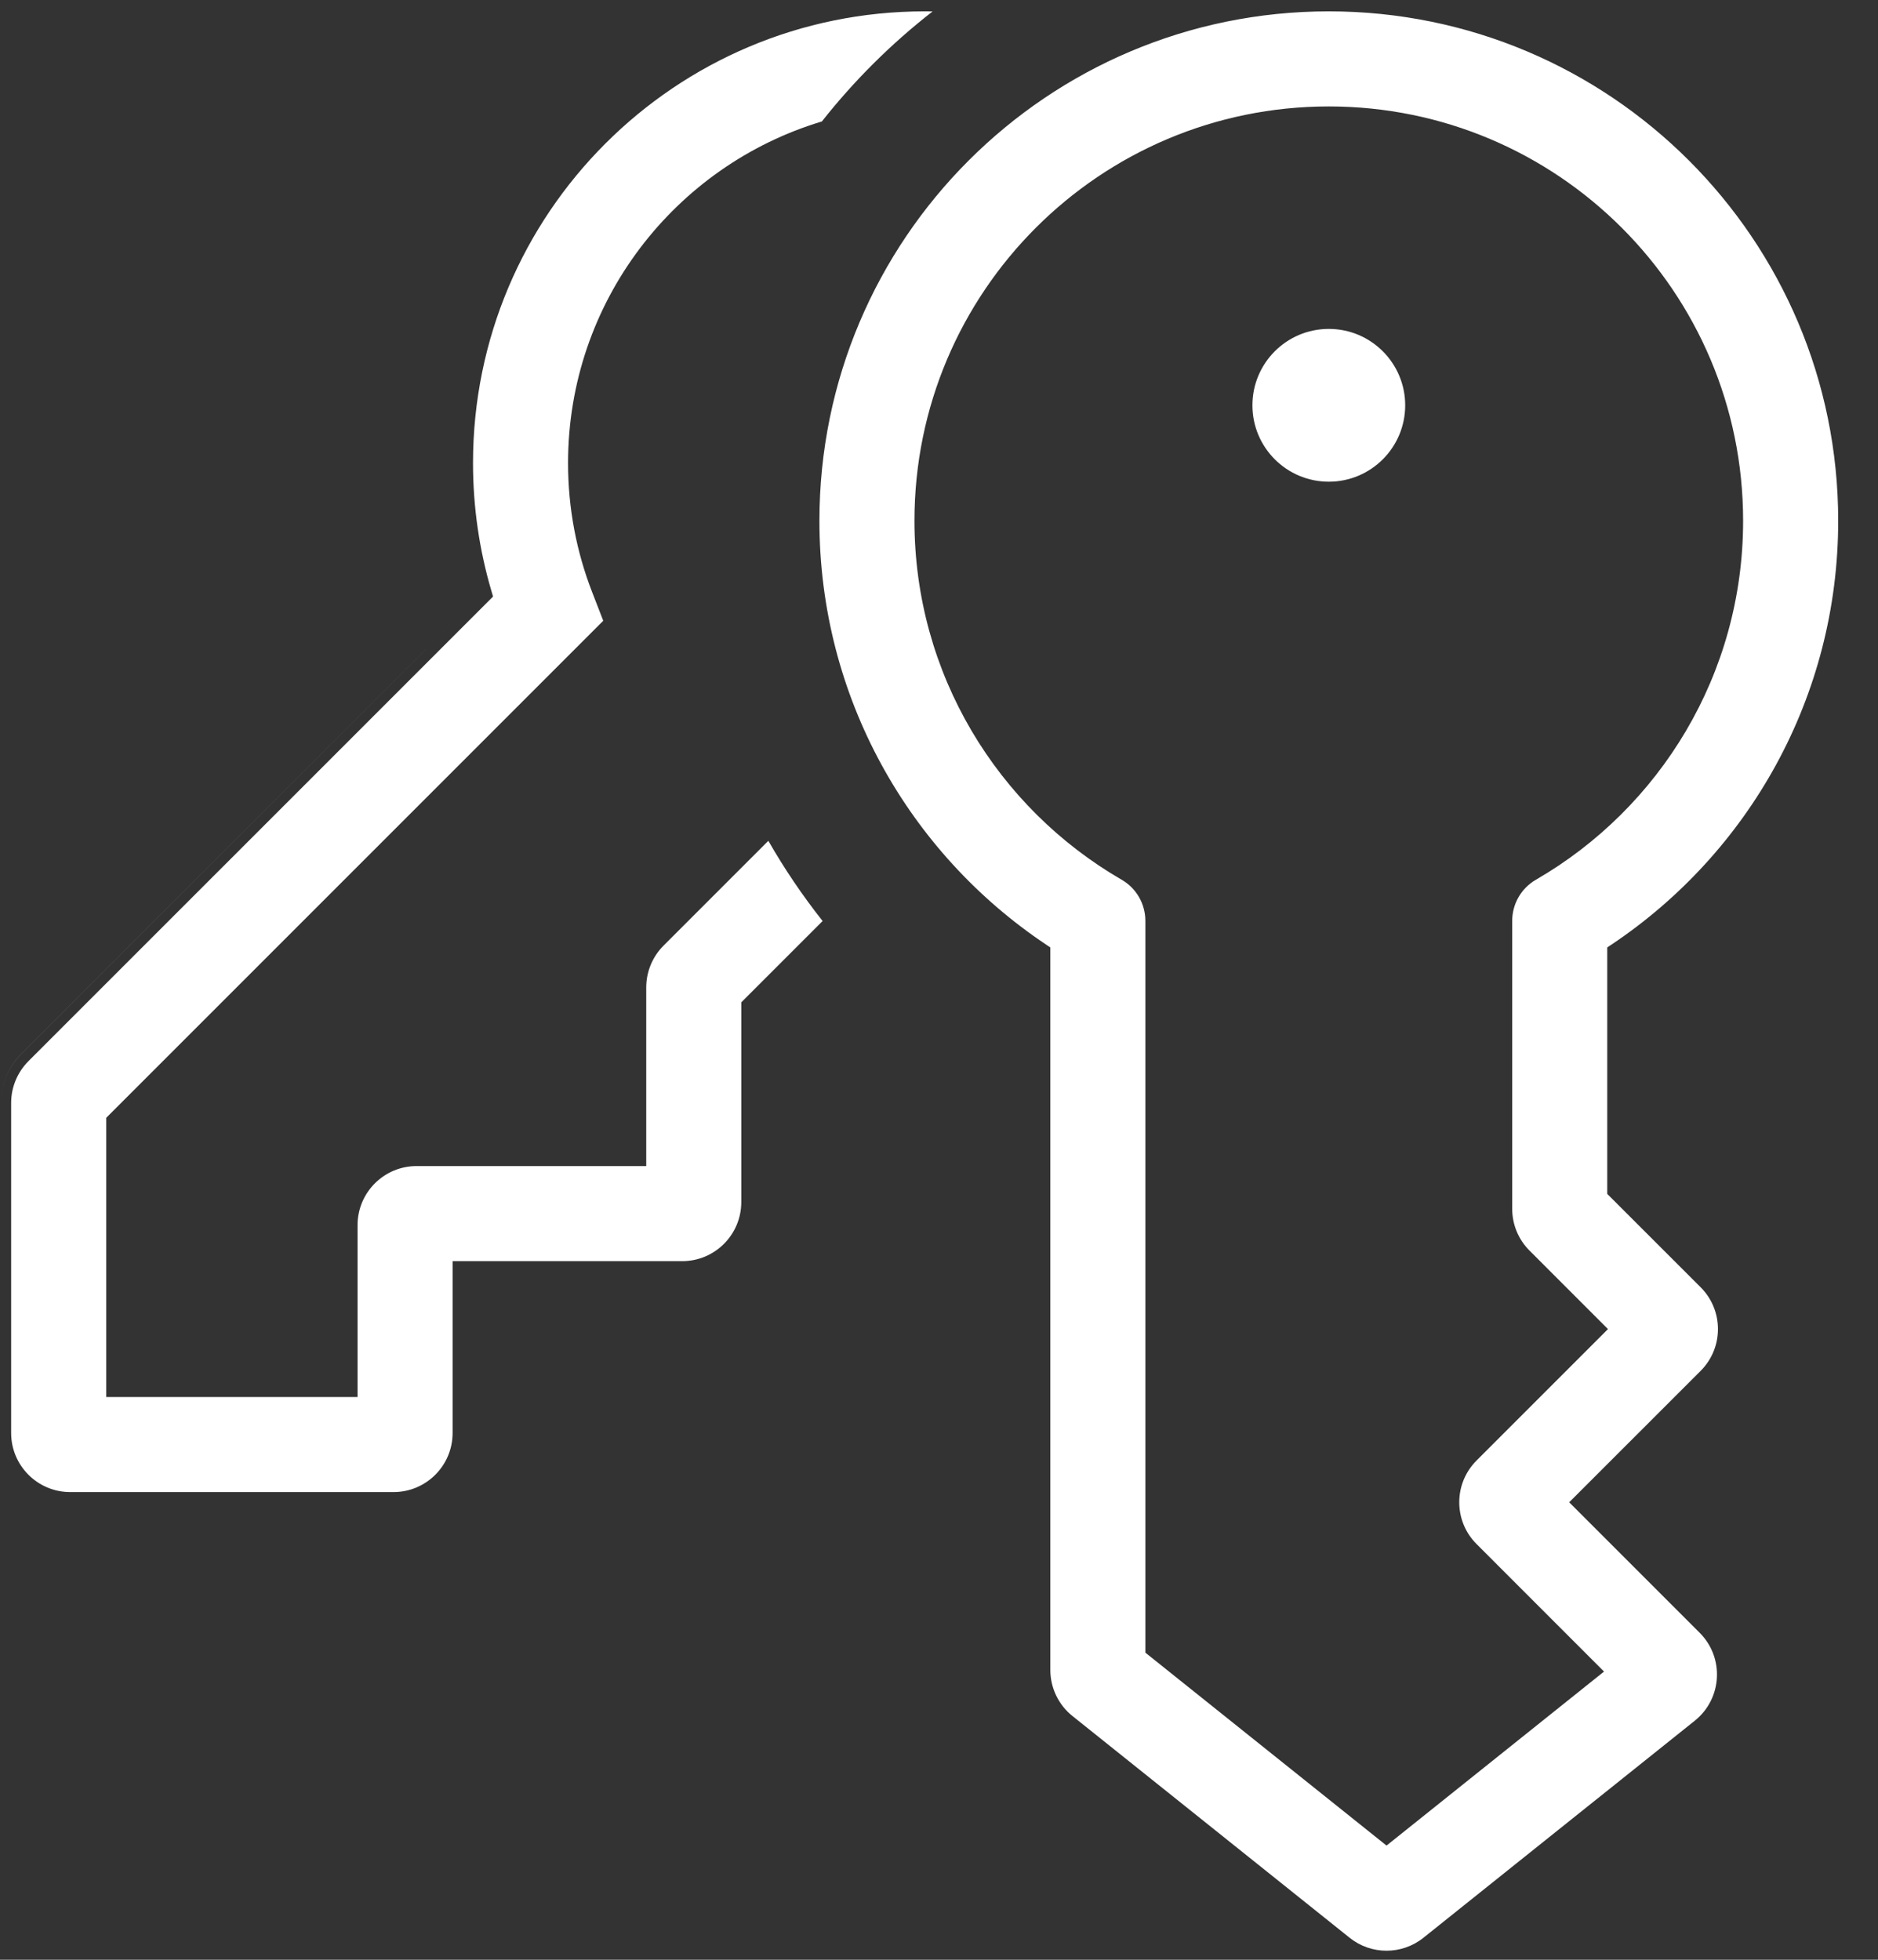 <svg width="46" height="48" viewBox="0 0 46 48" fill="none" xmlns="http://www.w3.org/2000/svg">
<rect x="0" y="0" width="46" height="48" fill="#333333" stroke="none"/>
<path fill-rule="evenodd" clip-rule="evenodd" d="M0.023 27.013C0.023 26.563 0.203 26.132 0.521 25.814L11.795 14.539L0.52 25.813C0.202 26.132 0.023 26.563 0.023 27.013ZM0.697 25.99L12.077 14.611L12.035 14.468C11.743 13.476 11.586 12.426 11.586 11.341C11.586 5.231 16.539 0.278 22.649 0.278C22.714 0.278 22.778 0.279 22.843 0.28C21.834 1.066 20.923 1.971 20.131 2.975C16.535 4.056 13.914 7.392 13.914 11.341C13.914 12.456 14.123 13.52 14.502 14.497L14.776 15.204L2.602 27.378V34.217H8.758V30.007C8.758 29.208 9.406 28.56 10.205 28.56H15.829V24.185C15.829 23.801 15.981 23.433 16.252 23.162L18.82 20.594C19.215 21.283 19.659 21.939 20.149 22.558L18.157 24.55V29.442C18.157 30.241 17.509 30.889 16.71 30.889H11.086V35.098C11.086 35.897 10.438 36.545 9.639 36.545H1.72C0.921 36.545 0.273 35.897 0.273 35.098V27.013C0.273 26.63 0.426 26.262 0.697 25.99ZM39.479 23.131L39.368 23.205V29.242L41.656 31.529C42.221 32.094 42.221 33.011 41.656 33.576L38.436 36.795L41.632 39.991C42.242 40.6 42.186 41.605 41.513 42.144L34.866 47.461C34.337 47.884 33.586 47.884 33.058 47.461L26.27 42.031C25.927 41.757 25.727 41.341 25.727 40.901V23.205L25.616 23.131C22.274 20.894 20.071 17.083 20.071 12.755C20.071 5.864 25.657 0.278 32.548 0.278C39.438 0.278 45.025 5.864 45.025 12.755C45.025 17.083 42.821 20.894 39.479 23.131ZM28.055 22.555V40.478L33.962 45.203L39.289 40.941L36.167 37.818C35.602 37.253 35.602 36.337 36.167 35.772L39.386 32.553L37.464 30.63C37.192 30.359 37.04 29.991 37.04 29.607V22.555C37.04 22.139 37.261 21.755 37.621 21.547C40.658 19.79 42.696 16.51 42.696 12.755C42.696 7.15 38.153 2.607 32.548 2.607C26.943 2.607 22.399 7.15 22.399 12.755C22.399 16.51 24.438 19.79 27.474 21.547C27.834 21.755 28.055 22.139 28.055 22.555ZM34.419 9.927C34.419 10.96 33.581 11.798 32.548 11.798C31.514 11.798 30.677 10.96 30.677 9.927C30.677 8.894 31.514 8.056 32.548 8.056C33.581 8.056 34.419 8.894 34.419 9.927Z" fill="white"/>
</svg>
